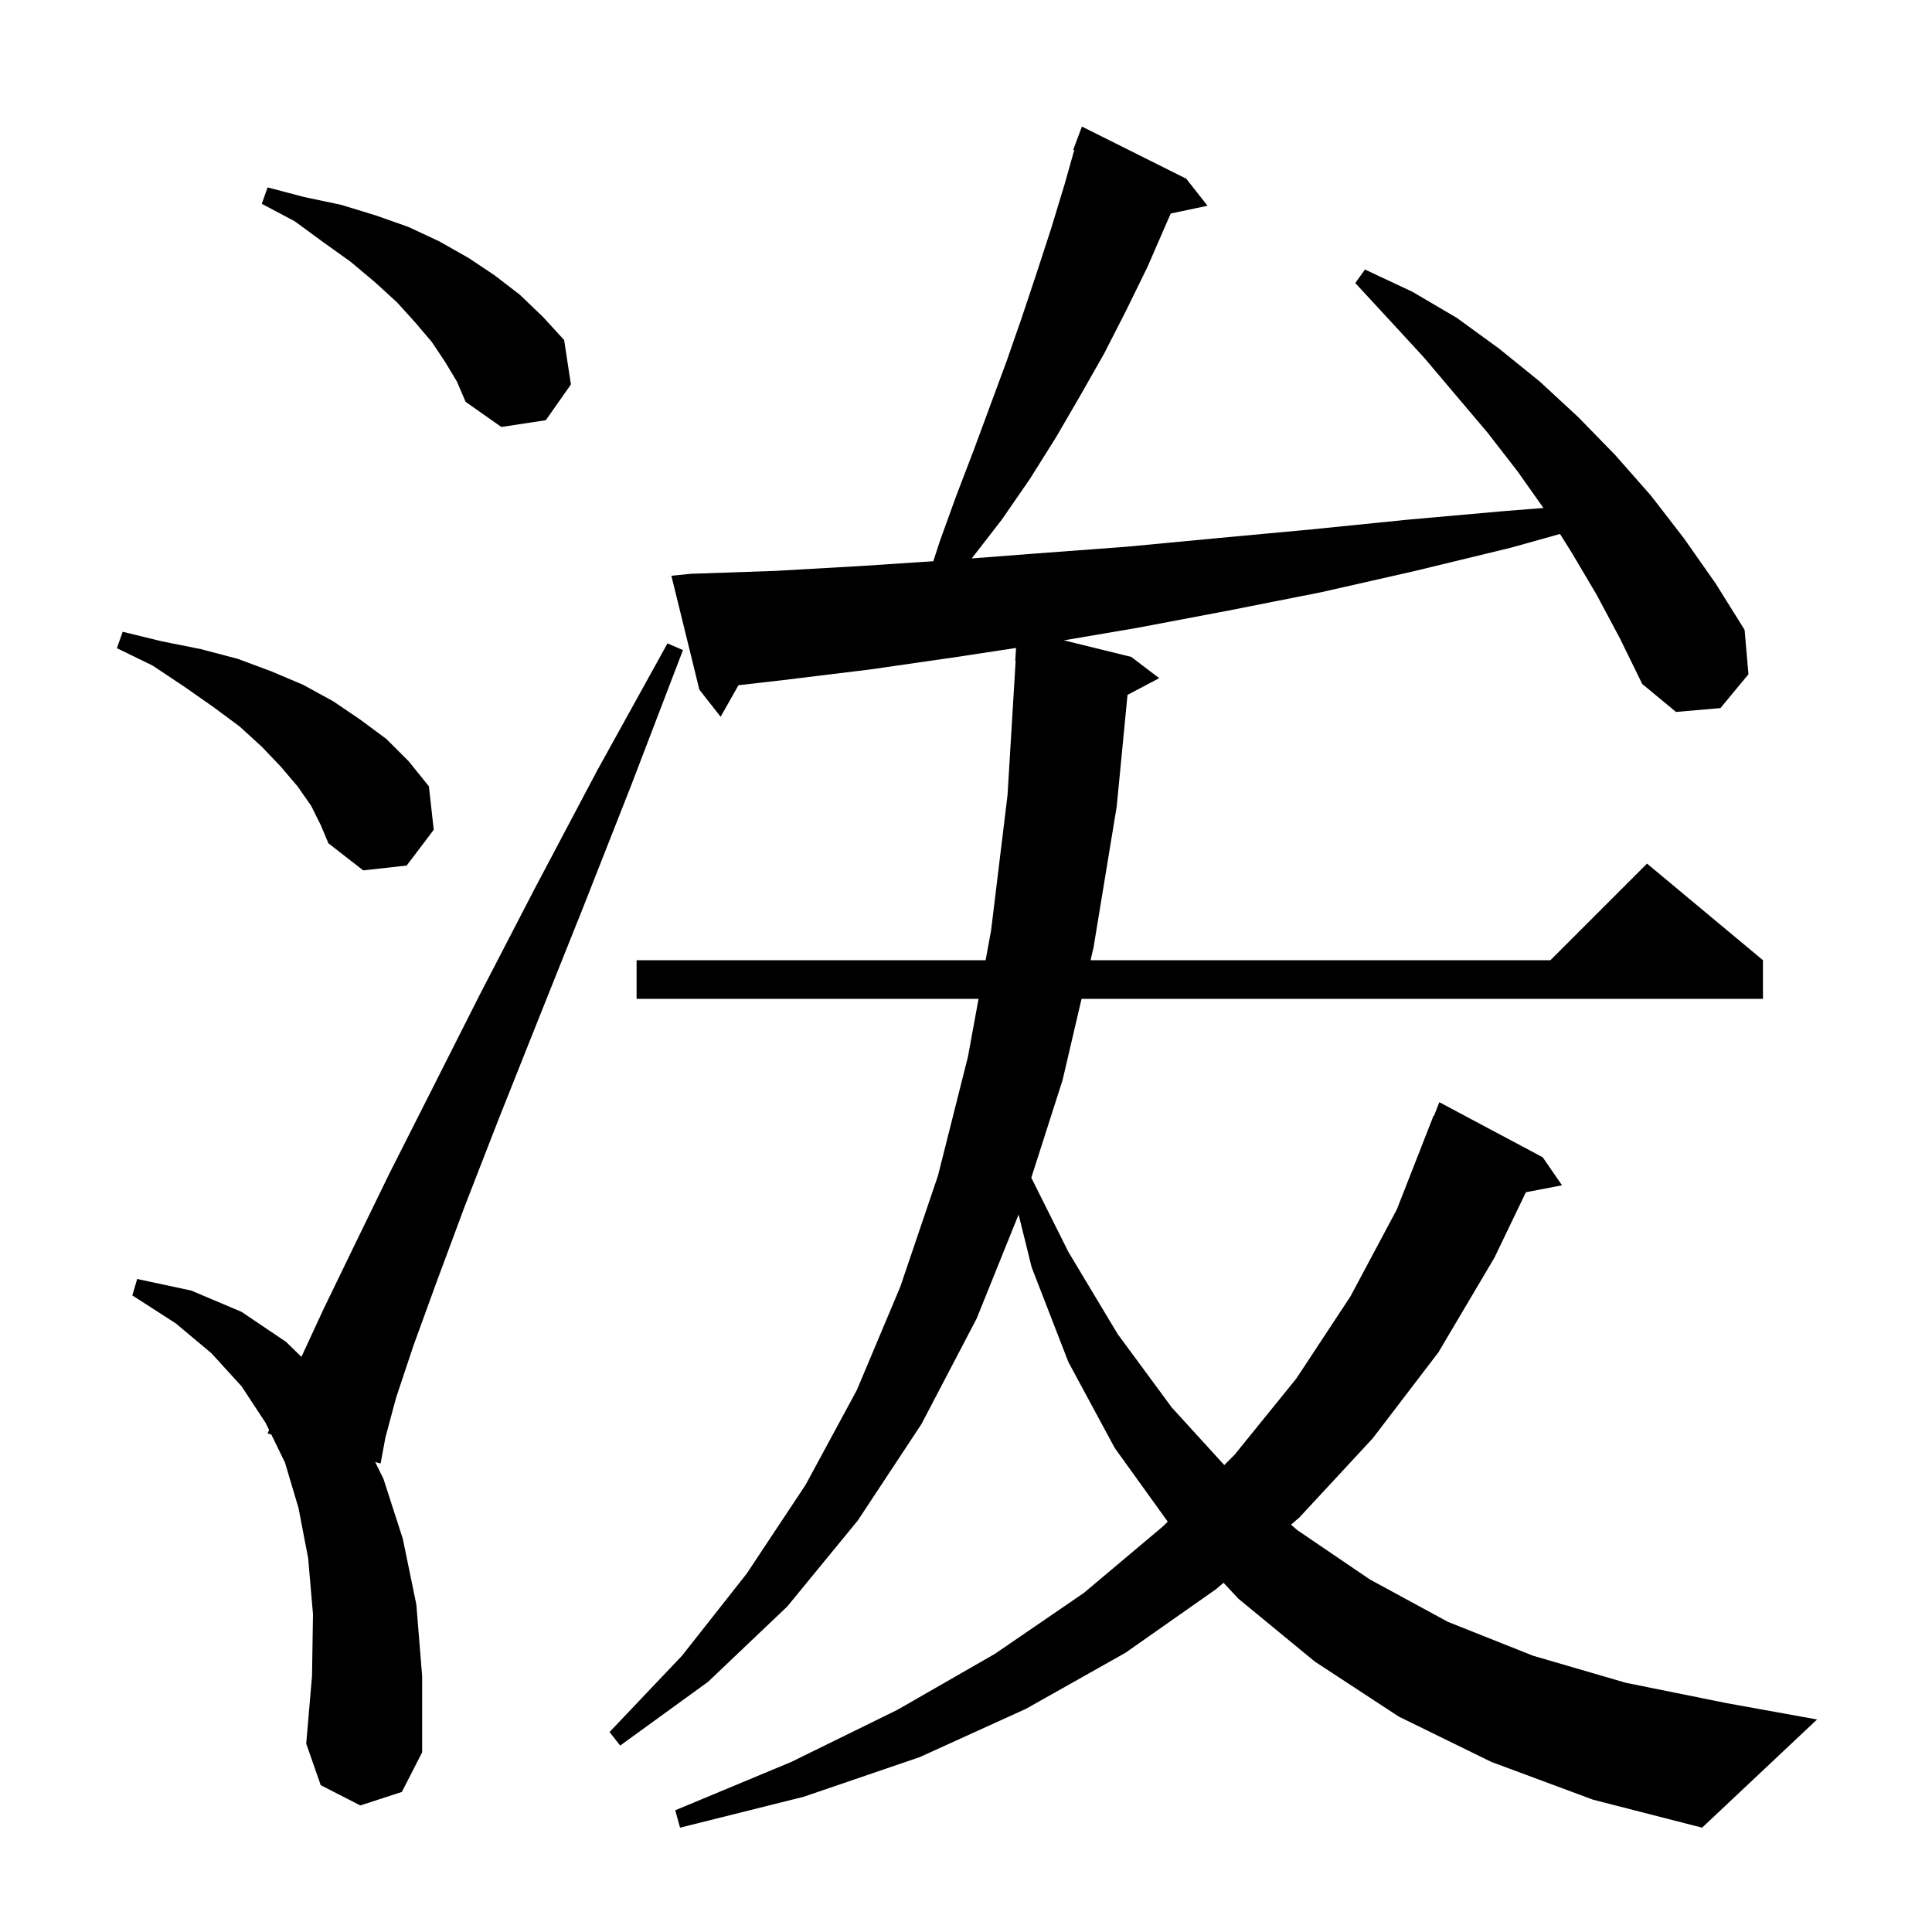 <svg xmlns="http://www.w3.org/2000/svg" xmlns:xlink="http://www.w3.org/1999/xlink" version="1.1" baseProfile="full" viewBox="0 0 200 200" width="200" height="200">
<g fill="black">
<path d="M 165.3 61.6 L 162.7 57.2 L 161.491 55.275 L 156.4 56.7 L 146.5 59.1 L 136.8 61.3 L 127.2 63.2 L 117.7 65.0 L 110.134 66.288 L 117.1 68.0 L 120.0 70.2 L 116.719 71.937 L 115.6 83.5 L 113.2 98.1 L 112.896 99.4 L 160.5 99.4 L 170.5 89.4 L 182.5 99.4 L 182.5 103.4 L 111.962 103.4 L 110.0 111.8 L 106.759 121.918 L 110.6 129.6 L 115.7 138.1 L 121.3 145.7 L 126.737 151.663 L 127.8 150.6 L 134.2 142.7 L 139.8 134.2 L 144.6 125.2 L 148.4 115.5 L 148.445 115.517 L 149.0 114.1 L 159.7 119.8 L 161.7 122.7 L 157.959 123.422 L 154.7 130.2 L 148.9 140.0 L 142.1 148.9 L 134.5 157.1 L 133.647 157.834 L 134.3 158.4 L 141.8 163.5 L 149.9 167.9 L 158.7 171.4 L 168.3 174.2 L 178.7 176.3 L 188.1 178.0 L 176.2 189.2 L 164.9 186.3 L 154.4 182.4 L 144.8 177.7 L 136.1 172.0 L 128.2 165.5 L 126.659 163.847 L 125.9 164.5 L 116.5 171.1 L 106.2 176.9 L 95.2 181.9 L 83.2 186.0 L 70.4 189.2 L 69.9 187.4 L 81.9 182.4 L 92.9 177.0 L 103.0 171.2 L 112.2 164.9 L 120.4 158.0 L 120.882 157.518 L 115.4 149.9 L 110.6 141.0 L 106.8 131.2 L 105.445 125.728 L 101.1 136.5 L 95.4 147.4 L 88.8 157.4 L 81.5 166.3 L 73.3 174.1 L 64.2 180.7 L 63.1 179.3 L 70.6 171.4 L 77.3 162.9 L 83.4 153.7 L 88.7 143.9 L 93.2 133.2 L 97.1 121.7 L 100.2 109.4 L 101.299 103.4 L 65.9 103.4 L 65.9 99.4 L 102.032 99.4 L 102.6 96.3 L 104.3 82.3 L 105.14 68.399 L 105.1 68.4 L 105.18 67.075 L 99.1 68.0 L 90.1 69.3 L 81.1 70.4 L 76.443 70.935 L 74.6 74.2 L 72.4 71.4 L 69.5 59.6 L 71.5 59.4 L 80.2 59.1 L 89.0 58.6 L 96.615 58.098 L 97.3 56.0 L 99.0 51.3 L 100.8 46.6 L 104.2 37.4 L 105.8 32.8 L 107.3 28.3 L 108.8 23.7 L 110.2 19.1 L 111.209 15.528 L 111.1 15.5 L 112.0 13.1 L 122.8 18.5 L 125.0 21.3 L 121.2 22.1 L 120.8 23.0 L 118.8 27.6 L 116.6 32.1 L 114.3 36.6 L 111.8 41.0 L 109.3 45.3 L 106.6 49.6 L 103.7 53.8 L 100.6 57.8 L 100.593 57.808 L 107.2 57.3 L 116.6 56.6 L 126.1 55.7 L 135.8 54.8 L 145.7 53.8 L 155.8 52.9 L 159.779 52.588 L 157.1 48.8 L 154.0 44.8 L 147.4 37.0 L 143.9 33.2 L 140.3 29.3 L 141.3 27.9 L 146.2 30.2 L 150.8 32.9 L 155.2 36.1 L 159.4 39.5 L 163.4 43.2 L 167.2 47.1 L 170.9 51.3 L 174.3 55.7 L 177.6 60.4 L 180.6 65.2 L 181.0 69.8 L 178.1 73.3 L 173.5 73.7 L 170.0 70.8 L 167.7 66.1 Z M 37.3 186.9 L 33.2 184.8 L 31.7 180.5 L 32.3 173.5 L 32.4 167.1 L 31.9 161.3 L 30.9 156.1 L 29.5 151.4 L 28.087 148.502 L 27.7 148.4 L 27.857 148.031 L 27.5 147.3 L 25.0 143.5 L 21.9 140.1 L 18.2 137.0 L 13.7 134.1 L 14.2 132.4 L 19.8 133.6 L 25.0 135.8 L 29.6 138.9 L 31.202 140.463 L 33.5 135.5 L 36.6 129.1 L 40.3 121.5 L 44.7 112.8 L 49.7 102.9 L 55.4 91.9 L 61.8 79.8 L 69.1 66.6 L 70.7 67.3 L 65.3 81.4 L 60.3 94.1 L 55.7 105.6 L 51.6 115.9 L 48.1 124.9 L 45.2 132.7 L 42.8 139.3 L 41.0 144.7 L 39.9 148.8 L 39.4 151.5 L 38.842 151.352 L 39.7 153.1 L 41.7 159.3 L 43.1 166.1 L 43.7 173.5 L 43.7 181.4 L 41.6 185.5 Z M 32.2 83.4 L 30.8 81.4 L 29.1 79.4 L 27.1 77.3 L 24.8 75.2 L 22.1 73.2 L 19.1 71.1 L 15.8 68.9 L 12.1 67.1 L 12.7 65.4 L 16.8 66.4 L 20.8 67.2 L 24.6 68.2 L 28.1 69.5 L 31.4 70.9 L 34.5 72.6 L 37.3 74.5 L 40.0 76.5 L 42.3 78.8 L 44.4 81.4 L 44.9 85.9 L 42.1 89.6 L 37.6 90.1 L 34.0 87.3 L 33.2 85.4 Z M 46.1 37.5 L 44.7 35.4 L 43.0 33.4 L 41.1 31.3 L 38.8 29.2 L 36.3 27.1 L 33.5 25.1 L 30.5 22.9 L 27.1 21.1 L 27.7 19.4 L 31.5 20.4 L 35.3 21.2 L 38.9 22.3 L 42.3 23.5 L 45.5 25.0 L 48.5 26.7 L 51.2 28.5 L 53.8 30.5 L 56.2 32.8 L 58.4 35.2 L 59.1 39.8 L 56.5 43.5 L 51.9 44.2 L 48.2 41.6 L 47.3 39.5 Z " />
</g>
</svg>
